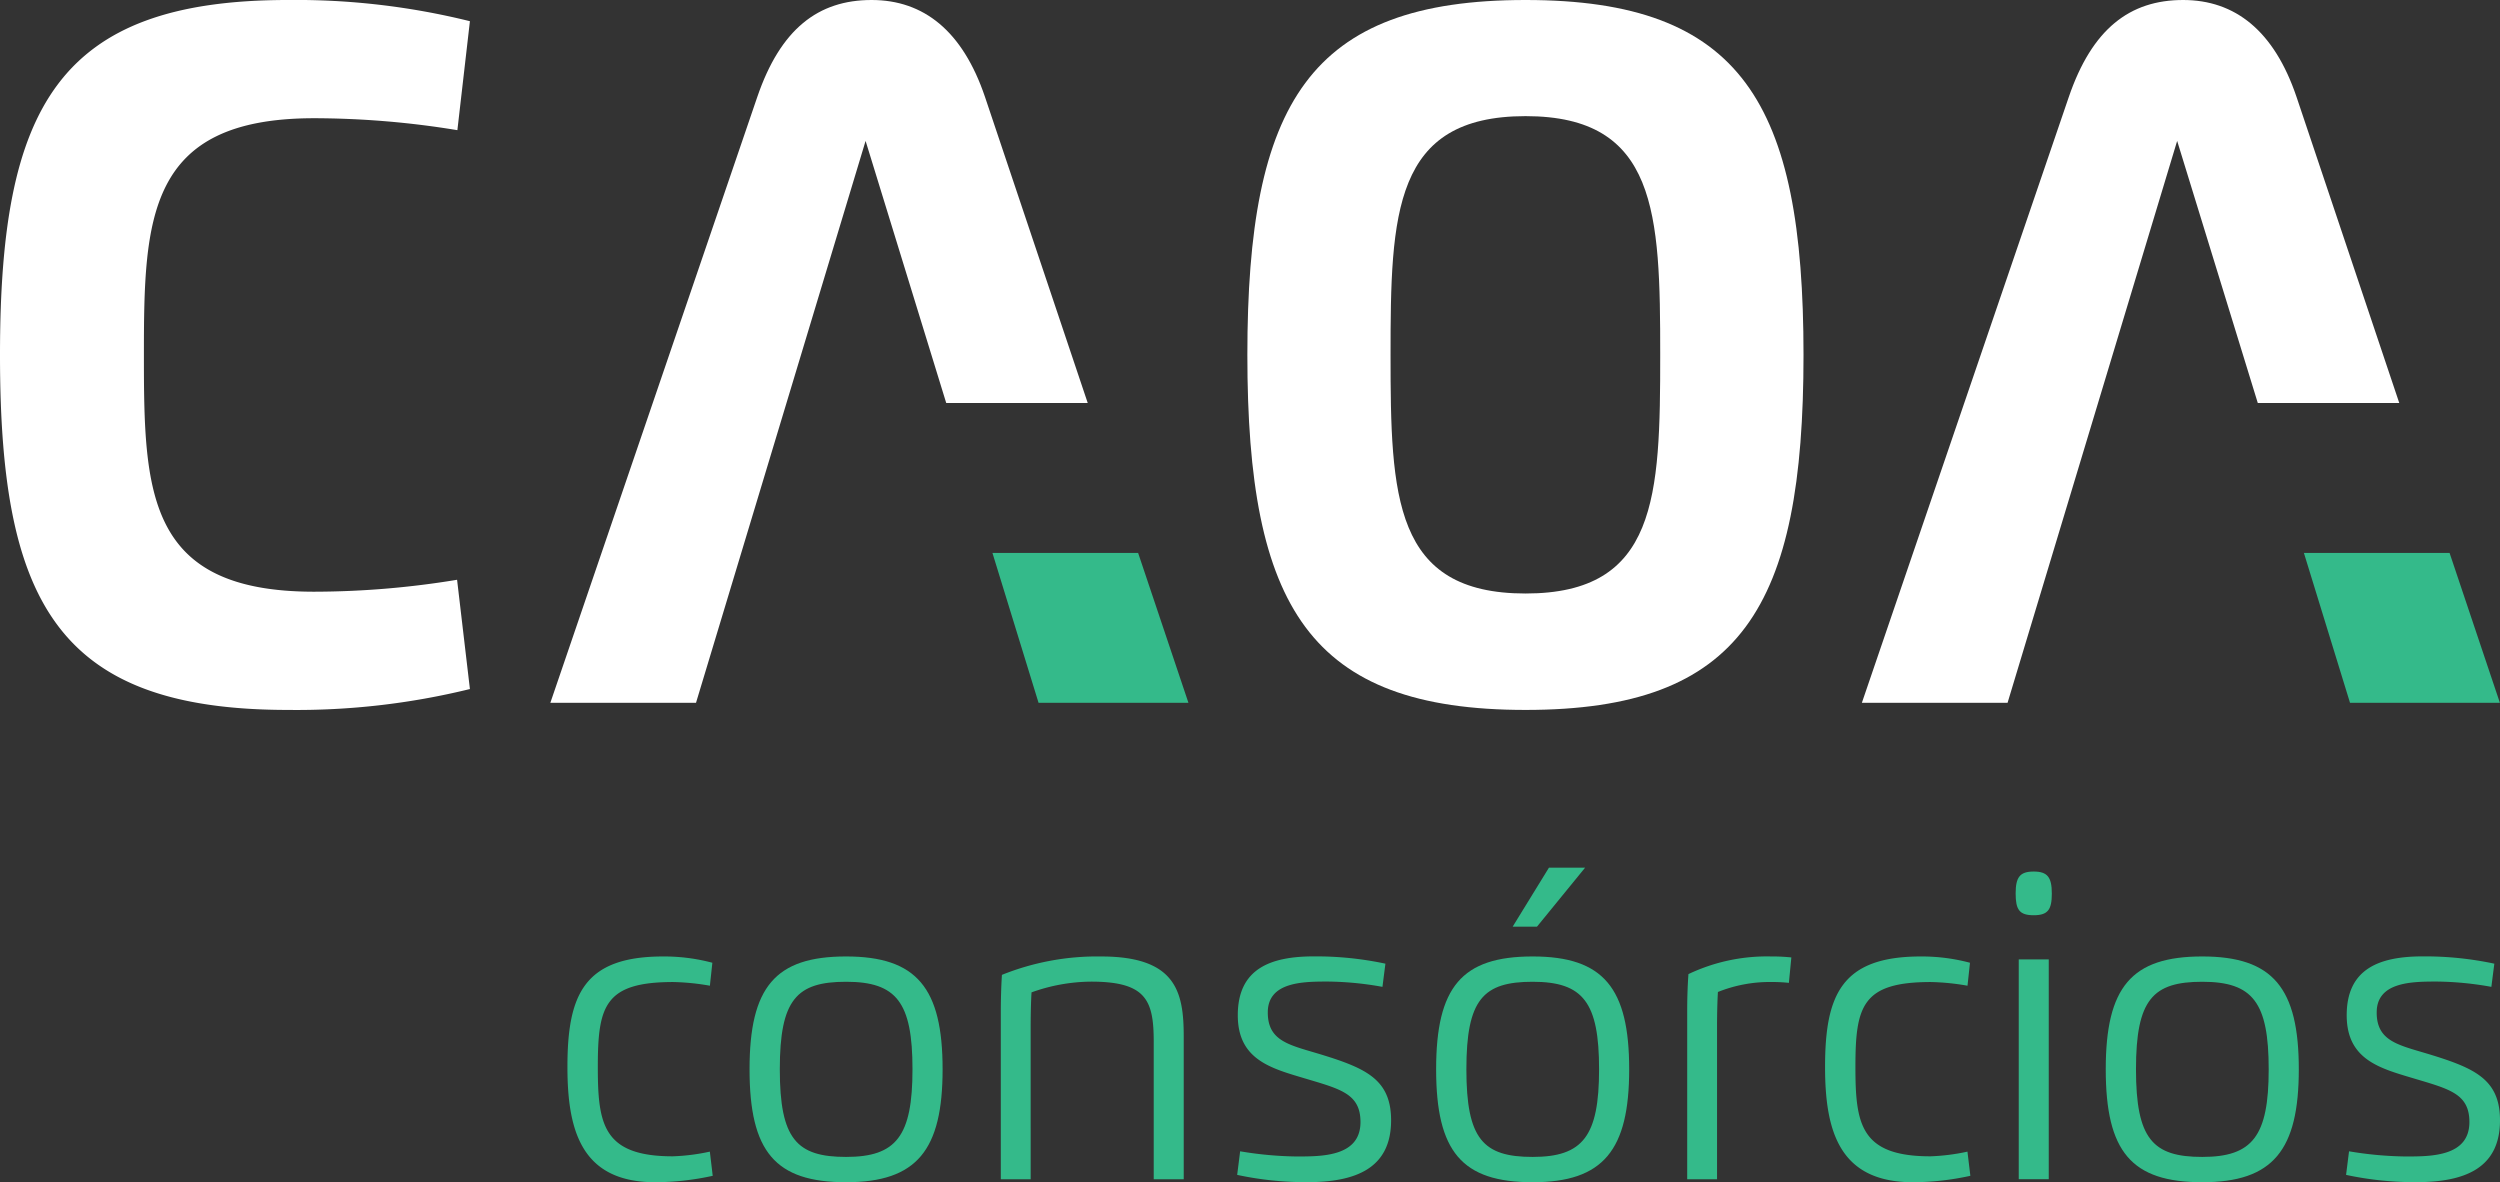 <svg id="logo_caoa-consorcio_branco" xmlns="http://www.w3.org/2000/svg" width="183.317" height="86.689" viewBox="0 0 183.317 86.689">
  <rect x="0" y="0" width="183.317" height="86.689" fill="#333333" stroke="none"/>
  <path id="Caminho_32" data-name="Caminho 32" d="M-145.97,494.187a65.206,65.206,0,0,1,10.508.876l.919-7.99a52.989,52.989,0,0,0-13.332-1.555c-16.922,0-21.125,7.9-21.125,26.029,0,18.1,4.181,26.028,21.125,26.028a53.261,53.261,0,0,0,13.332-1.532l-.941-8.012a64.771,64.771,0,0,1-10.486.875c-12.3,0-12.478-7.29-12.478-17.359,0-10.027.219-17.36,12.478-17.36" transform="translate(169 -485.518)" fill="#fff" style="mix-blend-mode: normal;isolation: isolate"/>
  <path id="Caminho_33" data-name="Caminho 33" d="M36.292,492.633c-1.642-4.86-4.509-7.115-8.318-7.115-3.918,0-6.677,2.123-8.384,7.115L4.419,537.05H15.1l12.434-41.2,5.913,19.22H43.823Z" transform="translate(35.937 -485.518)" fill="#fff" style="mix-blend-mode: normal;isolation: isolate"/>
  <path id="Caminho_34" data-name="Caminho 34" d="M244.433,485.518c-15.871,0-20.4,7.552-20.4,26.029s4.532,26.028,20.4,26.028c15.849,0,20.381-7.552,20.381-26.028s-4.531-26.029-20.381-26.029m0,43.52c-9.676,0-9.9-7.093-9.9-17.491s.219-17.513,9.9-17.513c9.654,0,9.873,7.114,9.873,17.513s-.219,17.491-9.873,17.491" transform="translate(-132.568 -485.518)" fill="#fff" style="mix-blend-mode: normal;isolation: isolate"/>
  <path id="Caminho_35" data-name="Caminho 35" d="M449.553,492.633c-1.642-4.86-4.51-7.115-8.319-7.115-3.918,0-6.677,2.123-8.384,7.115L417.679,537.05h10.683l12.435-41.2,5.913,19.22h10.374Z" transform="translate(-281.153 -485.518)" fill="#fff" style="mix-blend-mode: normal;isolation: isolate"/>
  <path id="Caminho_36" data-name="Caminho 36" d="M143.7,659.739l3.381,10.989h10.99l-3.689-10.989Z" transform="translate(-70.928 -619.196)" fill="#34ba8a" style="mix-blend-mode: normal;isolation: isolate"/>
  <path id="Caminho_37" data-name="Caminho 37" d="M556.957,659.739l3.381,10.989h10.99l-3.689-10.989Z" transform="translate(-388.02 -619.196)" fill="#34ba8a" style="mix-blend-mode: normal;isolation: isolate"/>
  <path id="Caminho_38" data-name="Caminho 38" d="M20.449,802.984a19.8,19.8,0,0,1-4.218.471c-5.431,0-6.435-3.82-6.435-8.454,0-5.276,1.195-8.1,7.015-8.1a13.705,13.705,0,0,1,3.612.461l-.181,1.684a17.112,17.112,0,0,0-2.688-.271c-5.041,0-5.53,1.765-5.53,6.227,0,4.191.371,6.553,5.5,6.553a14.96,14.96,0,0,0,2.715-.344Z" transform="translate(31.812 -716.766)" fill="#34ba8a" style="mix-blend-mode: normal;isolation: isolate"/>
  <path id="Caminho_39" data-name="Caminho 39" d="M67.2,795.172c0-6.028,1.883-8.273,7.078-8.273s7.078,2.326,7.078,8.273c0,5.919-1.873,8.282-7.078,8.282s-7.078-2.245-7.078-8.282m11.948,0c0-4.9-1.158-6.417-4.869-6.417-3.63,0-4.86,1.3-4.86,6.417s1.231,6.426,4.86,6.426c3.684,0,4.869-1.521,4.869-6.426" transform="translate(-12.238 -716.765)" fill="#34ba8a" style="mix-blend-mode: normal;isolation: isolate"/>
  <path id="Caminho_40" data-name="Caminho 40" d="M148.543,803.236h-2.19V791c0-.941.027-1.865.081-2.751a18.7,18.7,0,0,1,7.277-1.349c5.494,0,6.055,2.6,6.055,5.865v10.472h-2.2V793.162c0-3.041-.543-4.417-4.589-4.417a13.106,13.106,0,0,0-4.372.788c-.045.761-.063,1.765-.063,2.525Z" transform="translate(-72.967 -716.765)" fill="#34ba8a" style="mix-blend-mode: normal;isolation: isolate"/>
  <path id="Caminho_41" data-name="Caminho 41" d="M223.077,791.009c0,2.154,1.656,2.39,3.973,3.1,3.24,1,5.069,1.828,5.069,4.806,0,3.557-2.643,4.535-6.155,4.535a23.954,23.954,0,0,1-5.132-.534l.217-1.729a26.533,26.533,0,0,0,4.146.38c1.892,0,4.679,0,4.679-2.526,0-2.046-1.43-2.408-3.946-3.159-2.534-.76-5.051-1.358-5.051-4.67,0-3.367,2.326-4.317,5.576-4.317a24.326,24.326,0,0,1,5.249.534l-.217,1.7a23.528,23.528,0,0,0-4.037-.389c-1.846,0-4.371.045-4.371,2.263" transform="translate(-130.114 -716.766)" fill="#34ba8a" style="mix-blend-mode: normal;isolation: isolate"/>
  <path id="Caminho_42" data-name="Caminho 42" d="M283.527,773.685c0-6.028,1.874-8.273,7.078-8.273s7.078,2.326,7.078,8.273c0,5.92-1.883,8.282-7.078,8.282s-7.078-2.245-7.078-8.282m11.948,0c0-4.9-1.158-6.417-4.87-6.417-3.639,0-4.86,1.3-4.86,6.417s1.222,6.426,4.86,6.426c3.684,0,4.87-1.521,4.87-6.426M291.8,758.9h2.652l-3.53,4.327h-1.783Z" transform="translate(-178.22 -695.278)" fill="#34ba8a" style="mix-blend-mode: normal;isolation: isolate"/>
  <path id="Caminho_43" data-name="Caminho 43" d="M362.637,803.236V790.945c0-.941.027-1.865.091-2.752a13.391,13.391,0,0,1,6.046-1.294,13.189,13.189,0,0,1,1.5.072l-.181,1.864a11.825,11.825,0,0,0-1.321-.063,10.18,10.18,0,0,0-3.883.733c-.046.76-.064,1.774-.064,2.534v11.2Z" transform="translate(-238.92 -716.765)" fill="#34ba8a" style="mix-blend-mode: normal;isolation: isolate"/>
  <path id="Caminho_44" data-name="Caminho 44" d="M416.733,802.984a19.805,19.805,0,0,1-4.218.471c-5.431,0-6.436-3.82-6.436-8.454,0-5.276,1.2-8.1,7.014-8.1a13.7,13.7,0,0,1,3.612.461l-.181,1.684a17.113,17.113,0,0,0-2.689-.271c-5.041,0-5.53,1.765-5.53,6.227,0,4.191.371,6.553,5.5,6.553a14.962,14.962,0,0,0,2.715-.344Z" transform="translate(-272.253 -716.766)" fill="#34ba8a" style="mix-blend-mode: normal;isolation: isolate"/>
  <path id="Caminho_45" data-name="Caminho 45" d="M466.131,761.751c0-1.186.3-1.611,1.321-1.611s1.331.426,1.331,1.611-.281,1.593-1.331,1.593-1.321-.408-1.321-1.593m.227,4.833h2.2V782.7h-2.2Z" transform="translate(-318.33 -696.233)" fill="#34ba8a" style="mix-blend-mode: normal;isolation: isolate"/>
  <path id="Caminho_46" data-name="Caminho 46" d="M494.521,795.172c0-6.028,1.883-8.273,7.078-8.273s7.078,2.326,7.078,8.273c0,5.919-1.874,8.282-7.078,8.282s-7.078-2.245-7.078-8.282m11.948,0c0-4.9-1.158-6.417-4.87-6.417-3.63,0-4.861,1.3-4.861,6.417s1.231,6.426,4.861,6.426c3.684,0,4.87-1.521,4.87-6.426" transform="translate(-340.113 -716.765)" fill="#34ba8a" style="mix-blend-mode: normal;isolation: isolate"/>
  <path id="Caminho_47" data-name="Caminho 47" d="M572.492,791.009c0,2.154,1.656,2.39,3.973,3.1,3.241,1,5.069,1.828,5.069,4.806,0,3.557-2.643,4.535-6.155,4.535a23.955,23.955,0,0,1-5.132-.534l.217-1.729a26.543,26.543,0,0,0,4.146.38c1.892,0,4.68,0,4.68-2.526,0-2.046-1.431-2.408-3.947-3.159-2.534-.76-5.05-1.358-5.05-4.67,0-3.367,2.326-4.317,5.576-4.317a24.319,24.319,0,0,1,5.249.534l-.217,1.7a23.517,23.517,0,0,0-4.036-.389c-1.847,0-4.372.045-4.372,2.263" transform="translate(-398.217 -716.766)" fill="#34ba8a" style="mix-blend-mode: normal;isolation: isolate"/>
</svg>
